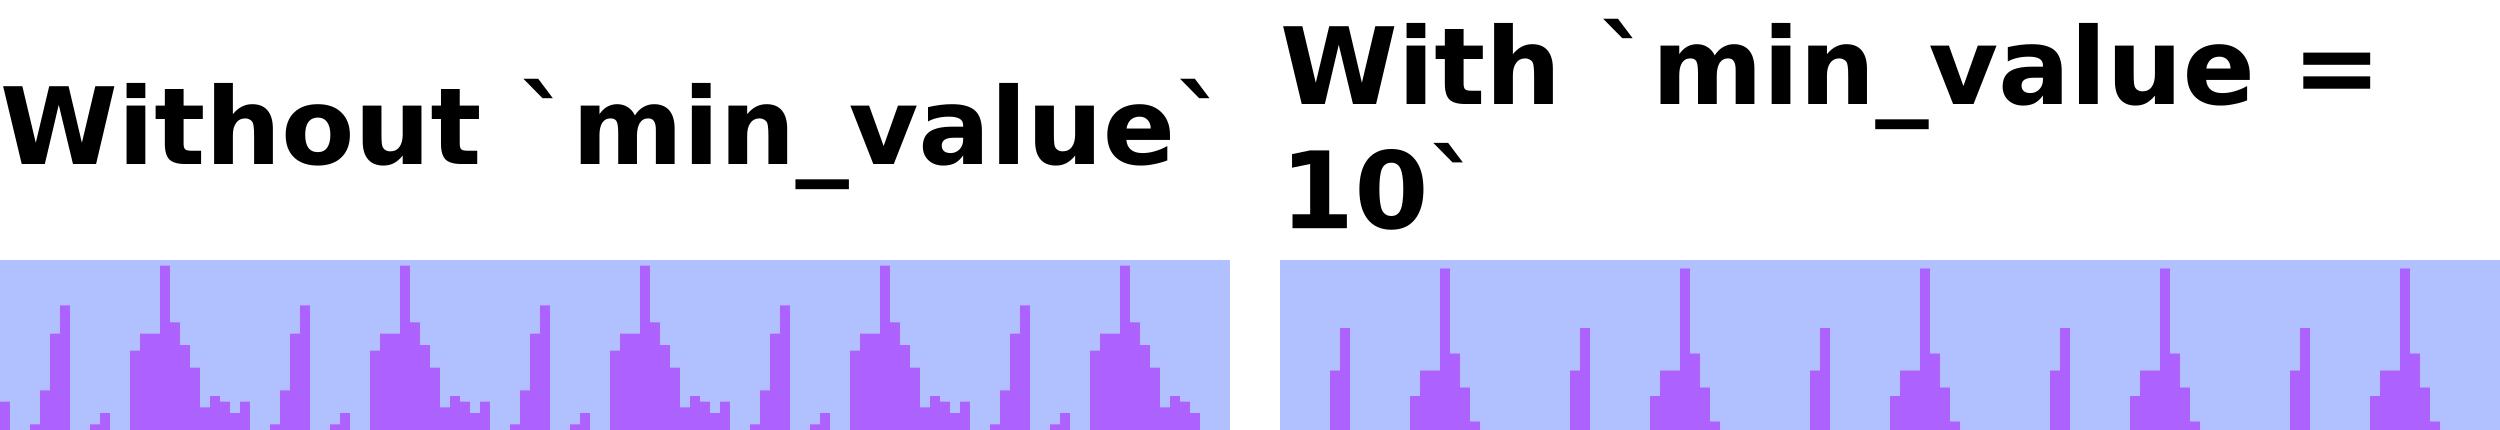 <?xml version="1.0" encoding="UTF-8"?>
<svg xmlns="http://www.w3.org/2000/svg" xmlns:xlink="http://www.w3.org/1999/xlink" width="250pt" height="43pt" viewBox="0 0 250 43" version="1.1">
<defs>
<g>
<symbol overflow="visible" id="glyph0-0">
<path style="stroke:none;" d="M 0.531 1.891 L 0.531 -7.531 L 5.875 -7.531 L 5.875 1.891 Z M 1.125 1.297 L 5.266 1.297 L 5.266 -6.922 L 1.125 -6.922 Z M 1.125 1.297 "/>
</symbol>
<symbol overflow="visible" id="glyph0-1">
<path style="stroke:none;" d="M 0.312 -7.781 L 2.234 -7.781 L 3.578 -2.125 L 4.922 -7.781 L 6.859 -7.781 L 8.188 -2.125 L 9.531 -7.781 L 11.438 -7.781 L 9.609 0 L 7.297 0 L 5.875 -5.922 L 4.484 0 L 2.172 0 Z M 0.312 -7.781 "/>
</symbol>
<symbol overflow="visible" id="glyph0-2">
<path style="stroke:none;" d="M 0.891 -5.844 L 2.766 -5.844 L 2.766 0 L 0.891 0 Z M 0.891 -8.109 L 2.766 -8.109 L 2.766 -6.594 L 0.891 -6.594 Z M 0.891 -8.109 "/>
</symbol>
<symbol overflow="visible" id="glyph0-3">
<path style="stroke:none;" d="M 2.938 -7.5 L 2.938 -5.844 L 4.859 -5.844 L 4.859 -4.5 L 2.938 -4.5 L 2.938 -2.031 C 2.938 -1.758 2.988 -1.57 3.094 -1.469 C 3.195 -1.375 3.41 -1.328 3.734 -1.328 L 4.688 -1.328 L 4.688 0 L 3.094 0 C 2.352 0 1.828 -0.148 1.516 -0.453 C 1.211 -0.766 1.062 -1.289 1.062 -2.031 L 1.062 -4.5 L 0.141 -4.5 L 0.141 -5.844 L 1.062 -5.844 L 1.062 -7.5 Z M 2.938 -7.5 "/>
</symbol>
<symbol overflow="visible" id="glyph0-4">
<path style="stroke:none;" d="M 6.766 -3.547 L 6.766 0 L 4.891 0 L 4.891 -2.703 C 4.891 -3.211 4.875 -3.562 4.844 -3.75 C 4.82 -3.945 4.785 -4.094 4.734 -4.188 C 4.66 -4.301 4.562 -4.391 4.438 -4.453 C 4.312 -4.523 4.172 -4.562 4.016 -4.562 C 3.617 -4.562 3.312 -4.41 3.094 -4.109 C 2.875 -3.816 2.766 -3.406 2.766 -2.875 L 2.766 0 L 0.891 0 L 0.891 -8.109 L 2.766 -8.109 L 2.766 -4.984 C 3.047 -5.328 3.344 -5.578 3.656 -5.734 C 3.969 -5.898 4.316 -5.984 4.703 -5.984 C 5.379 -5.984 5.891 -5.773 6.234 -5.359 C 6.586 -4.941 6.766 -4.336 6.766 -3.547 Z M 6.766 -3.547 "/>
</symbol>
<symbol overflow="visible" id="glyph0-5">
<path style="stroke:none;" d="M 3.672 -4.641 C 3.254 -4.641 2.938 -4.488 2.719 -4.188 C 2.508 -3.895 2.406 -3.469 2.406 -2.906 C 2.406 -2.352 2.508 -1.926 2.719 -1.625 C 2.938 -1.332 3.254 -1.188 3.672 -1.188 C 4.078 -1.188 4.383 -1.332 4.594 -1.625 C 4.812 -1.926 4.922 -2.352 4.922 -2.906 C 4.922 -3.469 4.812 -3.895 4.594 -4.188 C 4.383 -4.488 4.078 -4.641 3.672 -4.641 Z M 3.672 -5.984 C 4.672 -5.984 5.453 -5.707 6.016 -5.156 C 6.586 -4.613 6.875 -3.863 6.875 -2.906 C 6.875 -1.945 6.586 -1.195 6.016 -0.656 C 5.453 -0.113 4.672 0.156 3.672 0.156 C 2.66 0.156 1.867 -0.113 1.297 -0.656 C 0.734 -1.195 0.453 -1.945 0.453 -2.906 C 0.453 -3.863 0.734 -4.613 1.297 -5.156 C 1.867 -5.707 2.66 -5.984 3.672 -5.984 Z M 3.672 -5.984 "/>
</symbol>
<symbol overflow="visible" id="glyph0-6">
<path style="stroke:none;" d="M 0.828 -2.266 L 0.828 -5.844 L 2.703 -5.844 L 2.703 -5.25 C 2.703 -4.938 2.703 -4.539 2.703 -4.062 C 2.703 -3.582 2.703 -3.266 2.703 -3.109 C 2.703 -2.641 2.711 -2.301 2.734 -2.094 C 2.754 -1.883 2.797 -1.734 2.859 -1.641 C 2.93 -1.516 3.031 -1.422 3.156 -1.359 C 3.281 -1.297 3.422 -1.266 3.578 -1.266 C 3.973 -1.266 4.281 -1.41 4.5 -1.703 C 4.719 -2.004 4.828 -2.422 4.828 -2.953 L 4.828 -5.844 L 6.703 -5.844 L 6.703 0 L 4.828 0 L 4.828 -0.844 C 4.547 -0.5 4.25 -0.242 3.938 -0.078 C 3.625 0.078 3.281 0.156 2.906 0.156 C 2.227 0.156 1.711 -0.051 1.359 -0.469 C 1.004 -0.883 0.828 -1.484 0.828 -2.266 Z M 0.828 -2.266 "/>
</symbol>
<symbol overflow="visible" id="glyph0-7">
<path style="stroke:none;" d=""/>
</symbol>
<symbol overflow="visible" id="glyph0-8">
<path style="stroke:none;" d="M 1.969 -8.531 L 3.438 -6.578 L 2.406 -6.578 L 0.484 -8.531 Z M 1.969 -8.531 "/>
</symbol>
<symbol overflow="visible" id="glyph0-9">
<path style="stroke:none;" d="M 6.312 -4.859 C 6.539 -5.223 6.816 -5.5 7.141 -5.688 C 7.473 -5.883 7.832 -5.984 8.219 -5.984 C 8.883 -5.984 9.395 -5.773 9.75 -5.359 C 10.102 -4.941 10.281 -4.336 10.281 -3.547 L 10.281 0 L 8.406 0 L 8.406 -3.047 C 8.406 -3.086 8.406 -3.129 8.406 -3.172 C 8.406 -3.223 8.406 -3.297 8.406 -3.391 C 8.406 -3.805 8.344 -4.102 8.219 -4.281 C 8.102 -4.469 7.91 -4.562 7.641 -4.562 C 7.285 -4.562 7.008 -4.414 6.812 -4.125 C 6.625 -3.832 6.523 -3.41 6.516 -2.859 L 6.516 0 L 4.641 0 L 4.641 -3.047 C 4.641 -3.691 4.582 -4.102 4.469 -4.281 C 4.363 -4.469 4.164 -4.562 3.875 -4.562 C 3.52 -4.562 3.242 -4.414 3.047 -4.125 C 2.859 -3.832 2.766 -3.414 2.766 -2.875 L 2.766 0 L 0.891 0 L 0.891 -5.844 L 2.766 -5.844 L 2.766 -4.984 C 2.992 -5.316 3.254 -5.566 3.547 -5.734 C 3.848 -5.898 4.176 -5.984 4.531 -5.984 C 4.938 -5.984 5.289 -5.883 5.594 -5.688 C 5.906 -5.488 6.145 -5.211 6.312 -4.859 Z M 6.312 -4.859 "/>
</symbol>
<symbol overflow="visible" id="glyph0-10">
<path style="stroke:none;" d="M 6.766 -3.547 L 6.766 0 L 4.891 0 L 4.891 -2.719 C 4.891 -3.219 4.875 -3.562 4.844 -3.75 C 4.82 -3.945 4.785 -4.094 4.734 -4.188 C 4.66 -4.301 4.562 -4.391 4.438 -4.453 C 4.312 -4.523 4.172 -4.562 4.016 -4.562 C 3.617 -4.562 3.312 -4.41 3.094 -4.109 C 2.875 -3.816 2.766 -3.406 2.766 -2.875 L 2.766 0 L 0.891 0 L 0.891 -5.844 L 2.766 -5.844 L 2.766 -4.984 C 3.047 -5.328 3.344 -5.578 3.656 -5.734 C 3.969 -5.898 4.316 -5.984 4.703 -5.984 C 5.379 -5.984 5.891 -5.773 6.234 -5.359 C 6.586 -4.941 6.766 -4.336 6.766 -3.547 Z M 6.766 -3.547 "/>
</symbol>
<symbol overflow="visible" id="glyph0-11">
<path style="stroke:none;" d="M 5.344 1.531 L 5.344 2.516 L 0 2.516 L 0 1.531 Z M 5.344 1.531 "/>
</symbol>
<symbol overflow="visible" id="glyph0-12">
<path style="stroke:none;" d="M 0.156 -5.844 L 2.031 -5.844 L 3.484 -1.797 L 4.922 -5.844 L 6.797 -5.844 L 4.5 0 L 2.453 0 Z M 0.156 -5.844 "/>
</symbol>
<symbol overflow="visible" id="glyph0-13">
<path style="stroke:none;" d="M 3.516 -2.625 C 3.117 -2.625 2.82 -2.555 2.625 -2.422 C 2.438 -2.297 2.344 -2.102 2.344 -1.844 C 2.344 -1.602 2.422 -1.414 2.578 -1.281 C 2.734 -1.156 2.953 -1.094 3.234 -1.094 C 3.586 -1.094 3.883 -1.219 4.125 -1.469 C 4.363 -1.719 4.484 -2.031 4.484 -2.406 L 4.484 -2.625 Z M 6.359 -3.328 L 6.359 0 L 4.484 0 L 4.484 -0.859 C 4.234 -0.504 3.953 -0.242 3.641 -0.078 C 3.328 0.078 2.945 0.156 2.5 0.156 C 1.895 0.156 1.398 -0.02 1.016 -0.375 C 0.641 -0.727 0.453 -1.188 0.453 -1.75 C 0.453 -2.438 0.688 -2.938 1.156 -3.25 C 1.633 -3.57 2.375 -3.734 3.375 -3.734 L 4.484 -3.734 L 4.484 -3.875 C 4.484 -4.176 4.363 -4.395 4.125 -4.531 C 3.895 -4.664 3.535 -4.734 3.047 -4.734 C 2.641 -4.734 2.266 -4.691 1.922 -4.609 C 1.578 -4.535 1.258 -4.414 0.969 -4.25 L 0.969 -5.688 C 1.363 -5.781 1.766 -5.852 2.172 -5.906 C 2.578 -5.957 2.977 -5.984 3.375 -5.984 C 4.426 -5.984 5.188 -5.773 5.656 -5.359 C 6.125 -4.941 6.359 -4.266 6.359 -3.328 Z M 6.359 -3.328 "/>
</symbol>
<symbol overflow="visible" id="glyph0-14">
<path style="stroke:none;" d="M 0.891 -8.109 L 2.766 -8.109 L 2.766 0 L 0.891 0 Z M 0.891 -8.109 "/>
</symbol>
<symbol overflow="visible" id="glyph0-15">
<path style="stroke:none;" d="M 6.719 -2.938 L 6.719 -2.406 L 2.359 -2.406 C 2.398 -1.969 2.555 -1.641 2.828 -1.422 C 3.098 -1.203 3.477 -1.094 3.969 -1.094 C 4.363 -1.094 4.766 -1.148 5.172 -1.266 C 5.586 -1.379 6.016 -1.555 6.453 -1.797 L 6.453 -0.359 C 6.004 -0.191 5.555 -0.066 5.109 0.016 C 4.672 0.109 4.234 0.156 3.797 0.156 C 2.742 0.156 1.922 -0.109 1.328 -0.641 C 0.742 -1.18 0.453 -1.938 0.453 -2.906 C 0.453 -3.863 0.738 -4.613 1.312 -5.156 C 1.895 -5.707 2.688 -5.984 3.688 -5.984 C 4.602 -5.984 5.336 -5.703 5.891 -5.141 C 6.441 -4.586 6.719 -3.852 6.719 -2.938 Z M 4.797 -3.547 C 4.797 -3.898 4.691 -4.188 4.484 -4.406 C 4.285 -4.625 4.02 -4.734 3.688 -4.734 C 3.32 -4.734 3.023 -4.629 2.797 -4.422 C 2.578 -4.223 2.438 -3.93 2.375 -3.547 Z M 4.797 -3.547 "/>
</symbol>
<symbol overflow="visible" id="glyph0-16">
<path style="stroke:none;" d="M 1.125 -5.141 L 7.812 -5.141 L 7.812 -3.922 L 1.125 -3.922 Z M 1.125 -2.766 L 7.812 -2.766 L 7.812 -1.531 L 1.125 -1.531 Z M 1.125 -2.766 "/>
</symbol>
<symbol overflow="visible" id="glyph0-17">
<path style="stroke:none;" d="M 1.25 -1.391 L 3.016 -1.391 L 3.016 -6.422 L 1.203 -6.047 L 1.203 -7.406 L 3.016 -7.781 L 4.922 -7.781 L 4.922 -1.391 L 6.688 -1.391 L 6.688 0 L 1.25 0 Z M 1.25 -1.391 "/>
</symbol>
<symbol overflow="visible" id="glyph0-18">
<path style="stroke:none;" d="M 4.906 -3.891 C 4.906 -4.867 4.812 -5.555 4.625 -5.953 C 4.445 -6.348 4.145 -6.547 3.719 -6.547 C 3.281 -6.547 2.969 -6.348 2.781 -5.953 C 2.602 -5.555 2.516 -4.867 2.516 -3.891 C 2.516 -2.91 2.602 -2.219 2.781 -1.812 C 2.969 -1.414 3.281 -1.219 3.719 -1.219 C 4.145 -1.219 4.445 -1.414 4.625 -1.812 C 4.812 -2.219 4.906 -2.91 4.906 -3.891 Z M 6.922 -3.875 C 6.922 -2.594 6.641 -1.598 6.078 -0.891 C 5.523 -0.191 4.738 0.156 3.719 0.156 C 2.688 0.156 1.895 -0.191 1.344 -0.891 C 0.789 -1.598 0.516 -2.594 0.516 -3.875 C 0.516 -5.176 0.789 -6.176 1.344 -6.875 C 1.895 -7.57 2.688 -7.922 3.719 -7.922 C 4.738 -7.922 5.523 -7.57 6.078 -6.875 C 6.641 -6.176 6.922 -5.176 6.922 -3.875 Z M 6.922 -3.875 "/>
</symbol>
</g>
<clipPath id="clip1">
  <path d="M 0 26 L 123 26 L 123 43 L 0 43 Z M 0 26 "/>
</clipPath>
<clipPath id="clip2">
  <path d="M 128 26 L 250 26 L 250 43 L 128 43 Z M 128 26 "/>
</clipPath>
</defs>
<g id="surface2">
<g style="fill:rgb(0%,0%,0%);fill-opacity:1;">
  <use xlink:href="#glyph0-1" x="0" y="16.401"/>
  <use xlink:href="#glyph0-2" x="11.766" y="16.401"/>
  <use xlink:href="#glyph0-3" x="15.422" y="16.401"/>
  <use xlink:href="#glyph0-4" x="20.521" y="16.401"/>
  <use xlink:href="#glyph0-5" x="28.114" y="16.401"/>
  <use xlink:href="#glyph0-6" x="35.442" y="16.401"/>
  <use xlink:href="#glyph0-3" x="43.036" y="16.401"/>
  <use xlink:href="#glyph0-7" x="48.135" y="16.401"/>
  <use xlink:href="#glyph0-8" x="51.848" y="16.401"/>
  <use xlink:href="#glyph0-9" x="57.181" y="16.401"/>
  <use xlink:href="#glyph0-2" x="68.295" y="16.401"/>
  <use xlink:href="#glyph0-10" x="71.951" y="16.401"/>
  <use xlink:href="#glyph0-11" x="79.545" y="16.401"/>
  <use xlink:href="#glyph0-12" x="84.878" y="16.401"/>
  <use xlink:href="#glyph0-13" x="91.831" y="16.401"/>
  <use xlink:href="#glyph0-14" x="99.028" y="16.401"/>
  <use xlink:href="#glyph0-6" x="102.685" y="16.401"/>
  <use xlink:href="#glyph0-15" x="110.278" y="16.401"/>
  <use xlink:href="#glyph0-8" x="117.513" y="16.401"/>
</g>
<g clip-path="url(#clip1)" clip-rule="nonzero">
<rect x="0" y="0" width="250" height="43" style="fill:rgb(38.039%,50.588%,100%);fill-opacity:0.49;stroke:none;"/>
</g>
<path style=" stroke:none;fill-rule:nonzero;fill:rgb(66.667%,0%,100%);fill-opacity:0.49;" d="M 0 40.168 L 1 40.168 L 1 43 L 0 43 Z M 1 43 L 2 43 Z M 2 43 L 3 43 Z M 3 42.434 L 4 42.434 L 4 43 L 3 43 Z M 4 39.035 L 5 39.035 L 5 43 L 4 43 Z M 5 33.367 L 6 33.367 L 6 43 L 5 43 Z M 6 30.535 L 7 30.535 L 7 43 L 6 43 Z M 7 43 L 8 43 Z M 8 43 L 9 43 Z M 9 42.434 L 10 42.434 L 10 43 L 9 43 Z M 10 41.301 L 11 41.301 L 11 43 L 10 43 Z M 11 43 L 12 43 Z M 12 43 L 13 43 Z M 13 35.066 L 14 35.066 L 14 43 L 13 43 Z M 14 33.367 L 15 33.367 L 15 43 L 14 43 Z M 15 33.367 L 16 33.367 L 16 43 L 15 43 Z M 16 26.566 L 17 26.566 L 17 43 L 16 43 Z M 17 32.234 L 18 32.234 L 18 43 L 17 43 Z M 18 34.5 L 19 34.5 L 19 43 L 18 43 Z M 19 36.766 L 20 36.766 L 20 43 L 19 43 Z M 20 40.734 L 21 40.734 L 21 43 L 20 43 Z M 21 39.602 L 22 39.602 L 22 43 L 21 43 Z M 22 40.168 L 23 40.168 L 23 43 L 22 43 Z M 23 41.301 L 24 41.301 L 24 43 L 23 43 Z M 24 40.168 L 25 40.168 L 25 43 L 24 43 Z M 25 43 L 26 43 Z M 26 43 L 27 43 Z M 27 42.434 L 28 42.434 L 28 43 L 27 43 Z M 28 39.035 L 29 39.035 L 29 43 L 28 43 Z M 29 33.367 L 30 33.367 L 30 43 L 29 43 Z M 30 30.535 L 31 30.535 L 31 43 L 30 43 Z M 31 43 L 32 43 Z M 32 43 L 33 43 Z M 33 42.434 L 34 42.434 L 34 43 L 33 43 Z M 34 41.301 L 35 41.301 L 35 43 L 34 43 Z M 35 43 L 36 43 Z M 36 43 L 37 43 Z M 37 35.066 L 38 35.066 L 38 43 L 37 43 Z M 38 33.367 L 39 33.367 L 39 43 L 38 43 Z M 39 33.367 L 40 33.367 L 40 43 L 39 43 Z M 40 26.566 L 41 26.566 L 41 43 L 40 43 Z M 41 32.234 L 42 32.234 L 42 43 L 41 43 Z M 42 34.5 L 43 34.5 L 43 43 L 42 43 Z M 43 36.766 L 44 36.766 L 44 43 L 43 43 Z M 44 40.734 L 45 40.734 L 45 43 L 44 43 Z M 45 39.602 L 46 39.602 L 46 43 L 45 43 Z M 46 40.168 L 47 40.168 L 47 43 L 46 43 Z M 47 41.301 L 48 41.301 L 48 43 L 47 43 Z M 48 40.168 L 49 40.168 L 49 43 L 48 43 Z M 49 43 L 50 43 Z M 50 43 L 51 43 Z M 51 42.434 L 52 42.434 L 52 43 L 51 43 Z M 52 39.035 L 53 39.035 L 53 43 L 52 43 Z M 53 33.367 L 54 33.367 L 54 43 L 53 43 Z M 54 30.535 L 55 30.535 L 55 43 L 54 43 Z M 55 43 L 56 43 Z M 56 43 L 57 43 Z M 57 42.434 L 58 42.434 L 58 43 L 57 43 Z M 58 41.301 L 59 41.301 L 59 43 L 58 43 Z M 59 43 L 60 43 Z M 60 43 L 61 43 Z M 61 35.066 L 62 35.066 L 62 43 L 61 43 Z M 62 33.367 L 63 33.367 L 63 43 L 62 43 Z M 63 33.367 L 64 33.367 L 64 43 L 63 43 Z M 64 26.566 L 65 26.566 L 65 43 L 64 43 Z M 65 32.234 L 66 32.234 L 66 43 L 65 43 Z M 66 34.5 L 67 34.5 L 67 43 L 66 43 Z M 67 36.766 L 68 36.766 L 68 43 L 67 43 Z M 68 40.734 L 69 40.734 L 69 43 L 68 43 Z M 69 39.602 L 70 39.602 L 70 43 L 69 43 Z M 70 40.168 L 71 40.168 L 71 43 L 70 43 Z M 71 41.301 L 72 41.301 L 72 43 L 71 43 Z M 72 40.168 L 73 40.168 L 73 43 L 72 43 Z M 73 43 L 74 43 Z M 74 43 L 75 43 Z M 75 42.434 L 76 42.434 L 76 43 L 75 43 Z M 76 39.035 L 77 39.035 L 77 43 L 76 43 Z M 77 33.367 L 78 33.367 L 78 43 L 77 43 Z M 78 30.535 L 79 30.535 L 79 43 L 78 43 Z M 79 43 L 80 43 Z M 80 43 L 81 43 Z M 81 42.434 L 82 42.434 L 82 43 L 81 43 Z M 82 41.301 L 83 41.301 L 83 43 L 82 43 Z M 83 43 L 84 43 Z M 84 43 L 85 43 Z M 85 35.066 L 86 35.066 L 86 43 L 85 43 Z M 86 33.367 L 87 33.367 L 87 43 L 86 43 Z M 87 33.367 L 88 33.367 L 88 43 L 87 43 Z M 88 26.566 L 89 26.566 L 89 43 L 88 43 Z M 89 32.234 L 90 32.234 L 90 43 L 89 43 Z M 90 34.5 L 91 34.5 L 91 43 L 90 43 Z M 91 36.766 L 92 36.766 L 92 43 L 91 43 Z M 92 40.734 L 93 40.734 L 93 43 L 92 43 Z M 93 39.602 L 94 39.602 L 94 43 L 93 43 Z M 94 40.168 L 95 40.168 L 95 43 L 94 43 Z M 95 41.301 L 96 41.301 L 96 43 L 95 43 Z M 96 40.168 L 97 40.168 L 97 43 L 96 43 Z M 97 43 L 98 43 Z M 98 43 L 99 43 Z M 99 42.434 L 100 42.434 L 100 43 L 99 43 Z M 100 39.035 L 101 39.035 L 101 43 L 100 43 Z M 101 33.367 L 102 33.367 L 102 43 L 101 43 Z M 102 30.535 L 103 30.535 L 103 43 L 102 43 Z M 103 43 L 104 43 Z M 104 43 L 105 43 Z M 105 42.434 L 106 42.434 L 106 43 L 105 43 Z M 106 41.301 L 107 41.301 L 107 43 L 106 43 Z M 107 43 L 108 43 Z M 108 43 L 109 43 Z M 109 35.066 L 110 35.066 L 110 43 L 109 43 Z M 110 33.367 L 111 33.367 L 111 43 L 110 43 Z M 111 33.367 L 112 33.367 L 112 43 L 111 43 Z M 112 26.566 L 113 26.566 L 113 43 L 112 43 Z M 113 32.234 L 114 32.234 L 114 43 L 113 43 Z M 114 34.5 L 115 34.5 L 115 43 L 114 43 Z M 115 36.766 L 116 36.766 L 116 43 L 115 43 Z M 116 40.734 L 117 40.734 L 117 43 L 116 43 Z M 117 39.602 L 118 39.602 L 118 43 L 117 43 Z M 118 40.168 L 119 40.168 L 119 43 L 118 43 Z M 119 41.301 L 120 41.301 L 120 43 L 119 43 Z M 119 41.301 "/>
<g style="fill:rgb(0%,0%,0%);fill-opacity:1;">
  <use xlink:href="#glyph0-1" x="128" y="10.401"/>
  <use xlink:href="#glyph0-2" x="139.766" y="10.401"/>
  <use xlink:href="#glyph0-3" x="143.422" y="10.401"/>
  <use xlink:href="#glyph0-4" x="148.521" y="10.401"/>
  <use xlink:href="#glyph0-7" x="156.114" y="10.401"/>
  <use xlink:href="#glyph0-8" x="159.827" y="10.401"/>
  <use xlink:href="#glyph0-9" x="165.16" y="10.401"/>
  <use xlink:href="#glyph0-2" x="176.274" y="10.401"/>
  <use xlink:href="#glyph0-10" x="179.931" y="10.401"/>
  <use xlink:href="#glyph0-11" x="187.524" y="10.401"/>
  <use xlink:href="#glyph0-12" x="192.857" y="10.401"/>
  <use xlink:href="#glyph0-13" x="199.811" y="10.401"/>
  <use xlink:href="#glyph0-14" x="207.008" y="10.401"/>
  <use xlink:href="#glyph0-6" x="210.664" y="10.401"/>
  <use xlink:href="#glyph0-15" x="218.258" y="10.401"/>
  <use xlink:href="#glyph0-7" x="225.492" y="10.401"/>
  <use xlink:href="#glyph0-16" x="229.205" y="10.401"/>
</g>
<g style="fill:rgb(0%,0%,0%);fill-opacity:1;">
  <use xlink:href="#glyph0-17" x="128" y="22.818"/>
  <use xlink:href="#glyph0-18" x="135.422" y="22.818"/>
  <use xlink:href="#glyph0-8" x="142.844" y="22.818"/>
</g>
<g clip-path="url(#clip2)" clip-rule="nonzero">
<rect x="0" y="0" width="250" height="43" style="fill:rgb(38.039%,50.588%,100%);fill-opacity:0.49;stroke:none;"/>
</g>
<path style=" stroke:none;fill-rule:nonzero;fill:rgb(66.667%,0%,100%);fill-opacity:0.49;" d="M 128 43 L 129 43 Z M 129 43 L 130 43 Z M 130 43 L 131 43 Z M 131 43 L 132 43 Z M 132 43 L 133 43 Z M 133 37.051 L 134 37.051 L 134 43 L 133 43 Z M 134 32.801 L 135 32.801 L 135 43 L 134 43 Z M 135 43 L 136 43 Z M 136 43 L 137 43 Z M 137 43 L 138 43 Z M 138 43 L 139 43 Z M 139 43 L 140 43 Z M 140 43 L 141 43 Z M 141 39.602 L 142 39.602 L 142 43 L 141 43 Z M 142 37.051 L 143 37.051 L 143 43 L 142 43 Z M 143 37.051 L 144 37.051 L 144 43 L 143 43 Z M 144 26.852 L 145 26.852 L 145 43 L 144 43 Z M 145 35.352 L 146 35.352 L 146 43 L 145 43 Z M 146 38.75 L 147 38.75 L 147 43 L 146 43 Z M 147 42.148 L 148 42.148 L 148 43 L 147 43 Z M 148 43 L 149 43 Z M 149 43 L 150 43 Z M 150 43 L 151 43 Z M 151 43 L 152 43 Z M 152 43 L 153 43 Z M 153 43 L 154 43 Z M 154 43 L 155 43 Z M 155 43 L 156 43 Z M 156 43 L 157 43 Z M 157 37.051 L 158 37.051 L 158 43 L 157 43 Z M 158 32.801 L 159 32.801 L 159 43 L 158 43 Z M 159 43 L 160 43 Z M 160 43 L 161 43 Z M 161 43 L 162 43 Z M 162 43 L 163 43 Z M 163 43 L 164 43 Z M 164 43 L 165 43 Z M 165 39.602 L 166 39.602 L 166 43 L 165 43 Z M 166 37.051 L 167 37.051 L 167 43 L 166 43 Z M 167 37.051 L 168 37.051 L 168 43 L 167 43 Z M 168 26.852 L 169 26.852 L 169 43 L 168 43 Z M 169 35.352 L 170 35.352 L 170 43 L 169 43 Z M 170 38.75 L 171 38.75 L 171 43 L 170 43 Z M 171 42.148 L 172 42.148 L 172 43 L 171 43 Z M 172 43 L 173 43 Z M 173 43 L 174 43 Z M 174 43 L 175 43 Z M 175 43 L 176 43 Z M 176 43 L 177 43 Z M 177 43 L 178 43 Z M 178 43 L 179 43 Z M 179 43 L 180 43 Z M 180 43 L 181 43 Z M 181 37.051 L 182 37.051 L 182 43 L 181 43 Z M 182 32.801 L 183 32.801 L 183 43 L 182 43 Z M 183 43 L 184 43 Z M 184 43 L 185 43 Z M 185 43 L 186 43 Z M 186 43 L 187 43 Z M 187 43 L 188 43 Z M 188 43 L 189 43 Z M 189 39.602 L 190 39.602 L 190 43 L 189 43 Z M 190 37.051 L 191 37.051 L 191 43 L 190 43 Z M 191 37.051 L 192 37.051 L 192 43 L 191 43 Z M 192 26.852 L 193 26.852 L 193 43 L 192 43 Z M 193 35.352 L 194 35.352 L 194 43 L 193 43 Z M 194 38.75 L 195 38.75 L 195 43 L 194 43 Z M 195 42.148 L 196 42.148 L 196 43 L 195 43 Z M 196 43 L 197 43 Z M 197 43 L 198 43 Z M 198 43 L 199 43 Z M 199 43 L 200 43 Z M 200 43 L 201 43 Z M 201 43 L 202 43 Z M 202 43 L 203 43 Z M 203 43 L 204 43 Z M 204 43 L 205 43 Z M 205 37.051 L 206 37.051 L 206 43 L 205 43 Z M 206 32.801 L 207 32.801 L 207 43 L 206 43 Z M 207 43 L 208 43 Z M 208 43 L 209 43 Z M 209 43 L 210 43 Z M 210 43 L 211 43 Z M 211 43 L 212 43 Z M 212 43 L 213 43 Z M 213 39.602 L 214 39.602 L 214 43 L 213 43 Z M 214 37.051 L 215 37.051 L 215 43 L 214 43 Z M 215 37.051 L 216 37.051 L 216 43 L 215 43 Z M 216 26.852 L 217 26.852 L 217 43 L 216 43 Z M 217 35.352 L 218 35.352 L 218 43 L 217 43 Z M 218 38.75 L 219 38.75 L 219 43 L 218 43 Z M 219 42.148 L 220 42.148 L 220 43 L 219 43 Z M 220 43 L 221 43 Z M 221 43 L 222 43 Z M 222 43 L 223 43 Z M 223 43 L 224 43 Z M 224 43 L 225 43 Z M 225 43 L 226 43 Z M 226 43 L 227 43 Z M 227 43 L 228 43 Z M 228 43 L 229 43 Z M 229 37.051 L 230 37.051 L 230 43 L 229 43 Z M 230 32.801 L 231 32.801 L 231 43 L 230 43 Z M 231 43 L 232 43 Z M 232 43 L 233 43 Z M 233 43 L 234 43 Z M 234 43 L 235 43 Z M 235 43 L 236 43 Z M 236 43 L 237 43 Z M 237 39.602 L 238 39.602 L 238 43 L 237 43 Z M 238 37.051 L 239 37.051 L 239 43 L 238 43 Z M 239 37.051 L 240 37.051 L 240 43 L 239 43 Z M 240 26.852 L 241 26.852 L 241 43 L 240 43 Z M 241 35.352 L 242 35.352 L 242 43 L 241 43 Z M 242 38.75 L 243 38.75 L 243 43 L 242 43 Z M 243 42.148 L 244 42.148 L 244 43 L 243 43 Z M 244 43 L 245 43 Z M 245 43 L 246 43 Z M 246 43 L 247 43 Z M 247 43 L 248 43 Z M 247 43 "/>
</g>
</svg>
